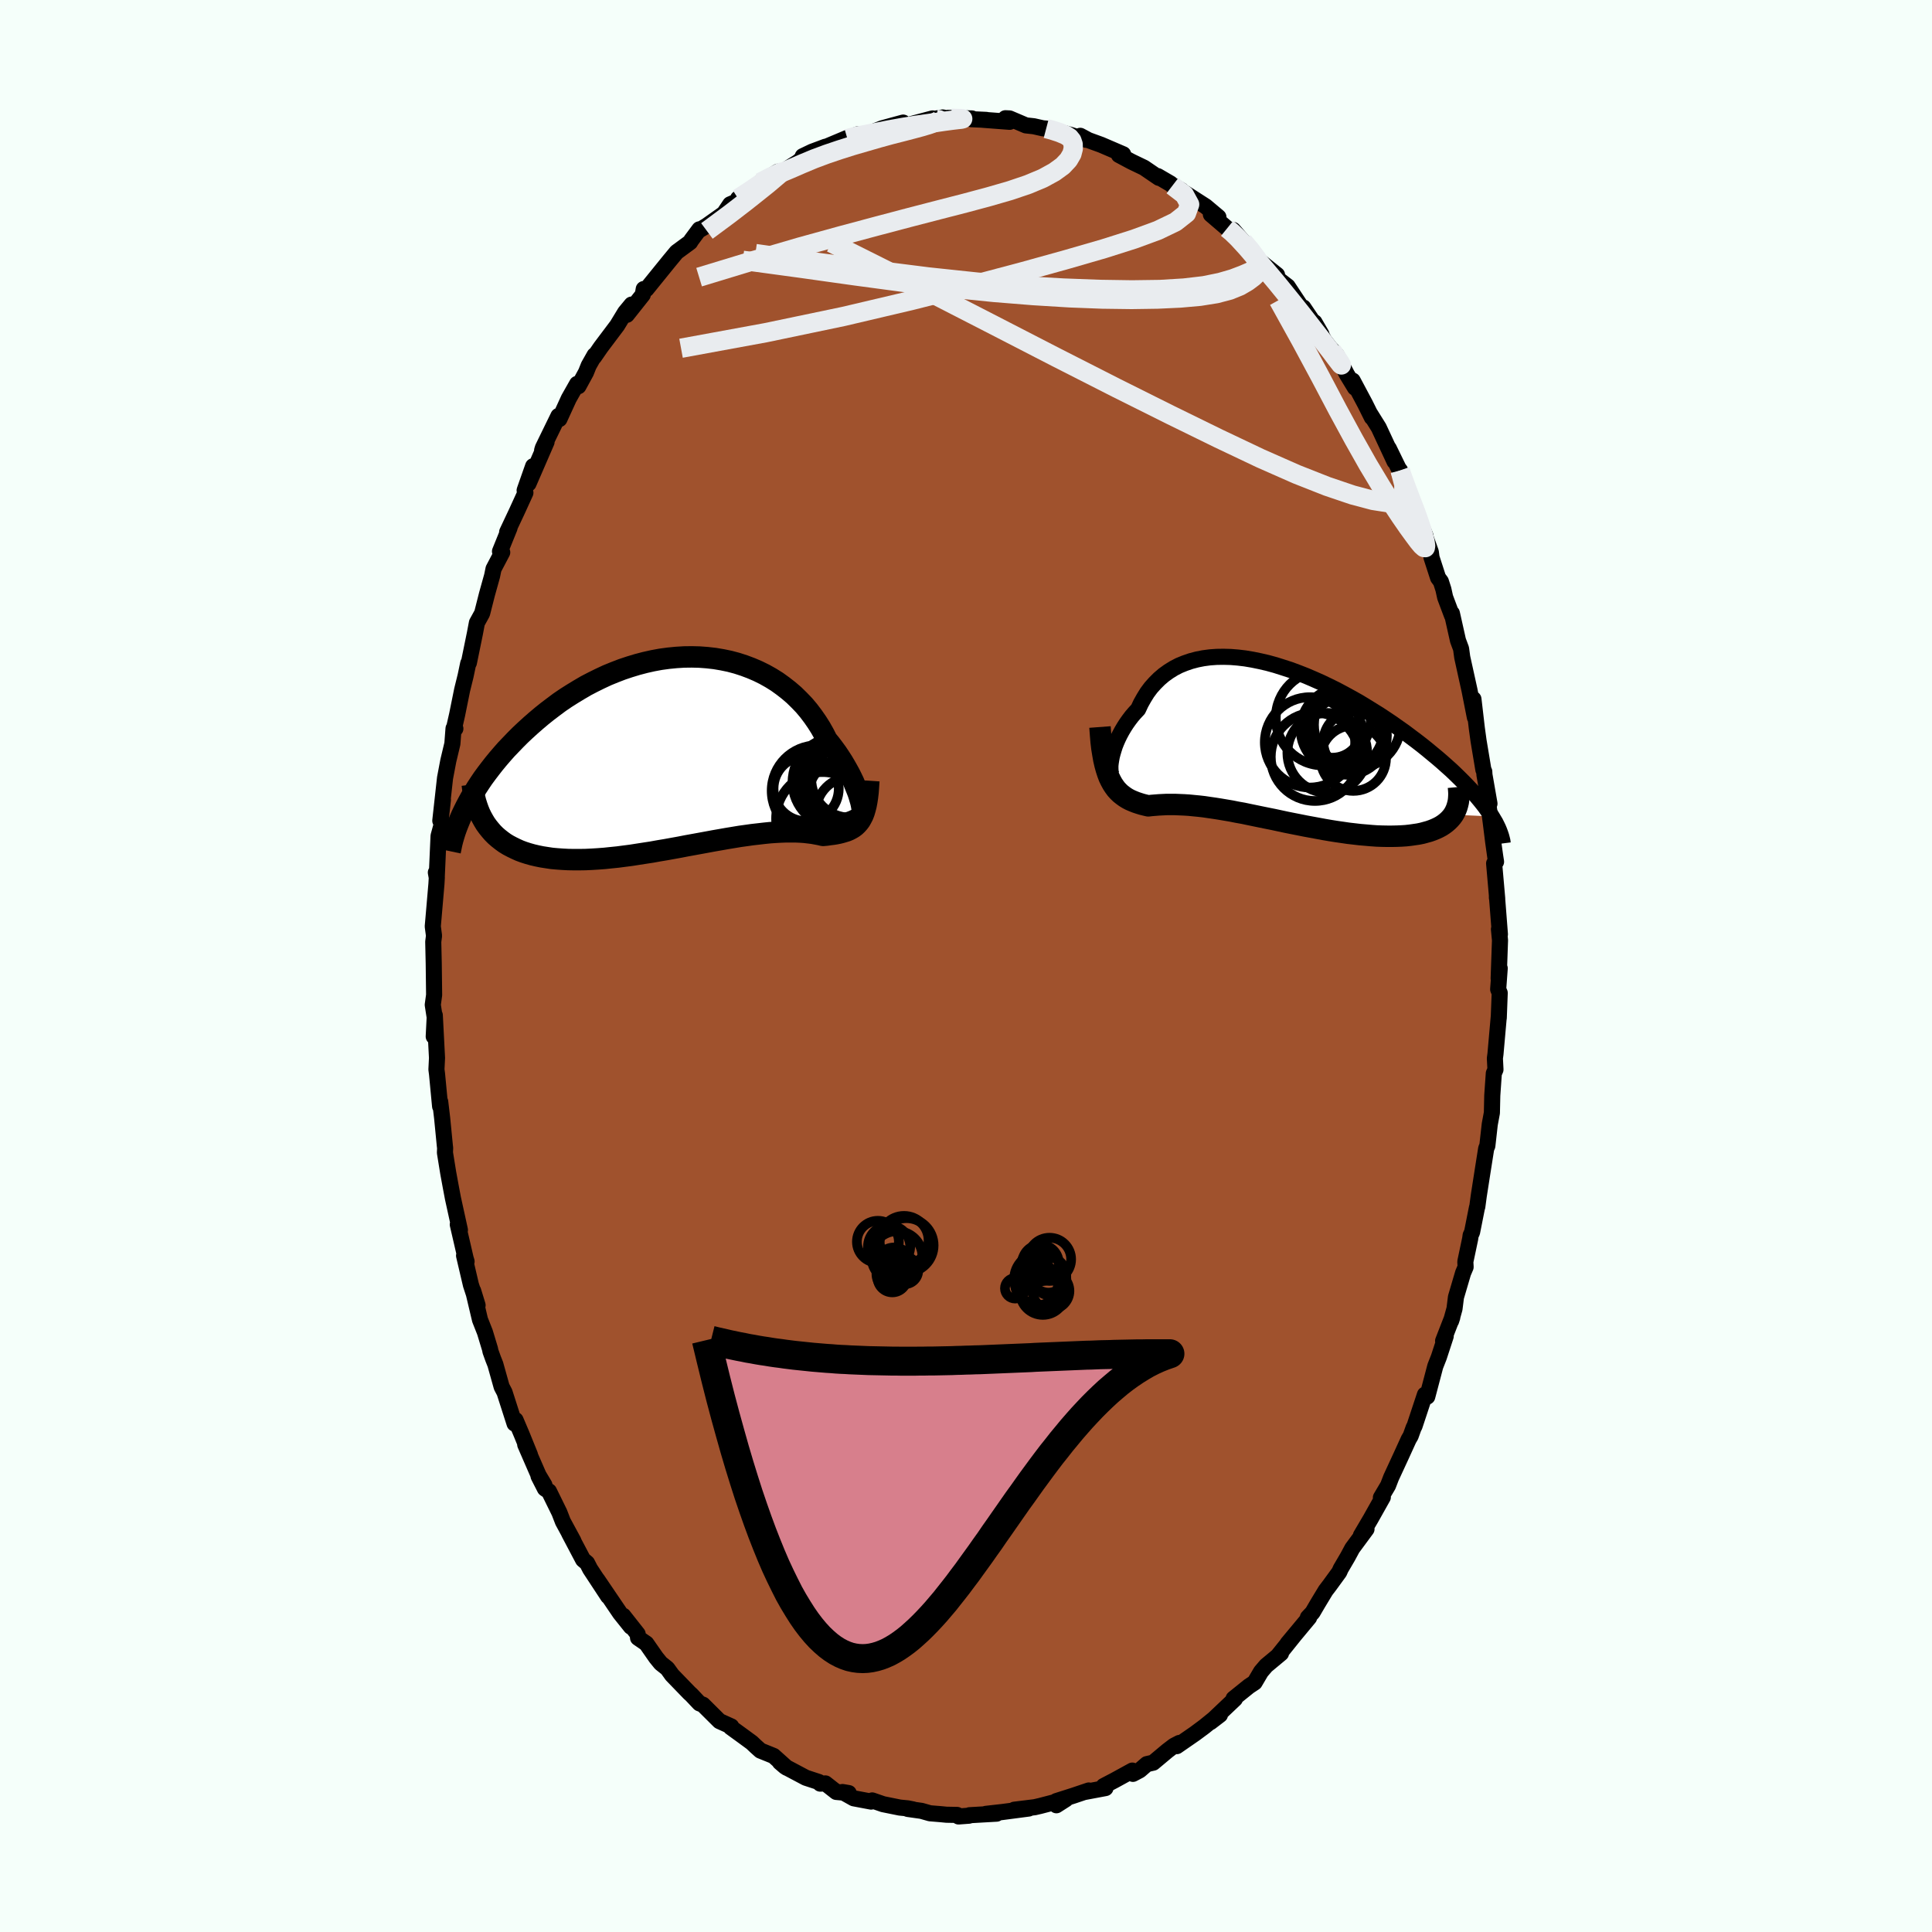 <svg viewBox="-100 -100 200 200" xmlns="http://www.w3.org/2000/svg" width="500" height="500" id="face-svg">
    <defs>
      <clipPath id="leftEyeClipPath">
        <polyline points="18.49,4.89 18.4,4.58 18.29,4.25 18.15,3.9 18,3.53 17.84,3.14 17.65,2.74 17.44,2.32 17.21,1.9 16.96,1.46 16.7,1.02 16.41,0.57 16.11,0.12 15.78,-0.33 15.44,-0.78 15.08,-1.22 14.76,-1.85 14.41,-2.47 14.03,-3.07 13.62,-3.66 13.18,-4.24 12.71,-4.8 12.2,-5.33 11.67,-5.85 11.11,-6.33 10.52,-6.79 9.91,-7.23 9.27,-7.63 8.61,-8 7.92,-8.34 7.22,-8.64 6.5,-8.91 5.76,-9.15 5.01,-9.35 4.24,-9.51 3.47,-9.64 2.68,-9.73 1.88,-9.79 1.08,-9.81 0.28,-9.8 -0.53,-9.75 -1.34,-9.67 -2.15,-9.56 -2.96,-9.41 -3.76,-9.23 -4.56,-9.02 -5.35,-8.78 -6.13,-8.52 -6.91,-8.22 -7.67,-7.91 -8.42,-7.56 -9.15,-7.2 -9.88,-6.82 -10.58,-6.41 -11.27,-5.99 -11.95,-5.56 -12.61,-5.11 -13.24,-4.64 -13.86,-4.17 -14.46,-3.69 -15.04,-3.2 -15.6,-2.71 -16.15,-2.21 -16.67,-1.72 -17.17,-1.22 -17.65,-0.72 -18.12,-0.23 -18.56,0.27 -18.99,0.77 -19.4,1.27 -19.79,1.77 -20.17,2.27 -20.53,2.76 -20.86,3.25 -21.18,3.74 -21.48,4.23 -21.77,4.71 -22.03,5.18 -22.28,5.65 -22.51,6.11 -20.27,7.47 -20.03,7.8 -19.78,8.11 -19.52,8.41 -19.23,8.7 -18.93,8.96 -18.6,9.22 -18.27,9.46 -17.91,9.68 -17.53,9.88 -17.14,10.07 -16.74,10.25 -16.31,10.41 -15.87,10.55 -15.41,10.68 -14.94,10.79 -14.45,10.89 -13.94,10.97 -13.41,11.05 -12.86,11.1 -12.3,11.14 -11.72,11.17 -11.13,11.18 -10.52,11.18 -9.9,11.17 -9.26,11.14 -8.61,11.1 -7.95,11.05 -7.28,10.98 -6.59,10.91 -5.9,10.82 -5.2,10.73 -4.5,10.62 -3.79,10.51 -3.07,10.4 -2.35,10.27 -1.63,10.15 -0.91,10.02 -0.19,9.89 0.53,9.75 1.25,9.62 1.96,9.49 2.67,9.36 3.37,9.23 4.06,9.11 4.74,8.99 5.41,8.88 6.07,8.77 6.72,8.68 7.36,8.59 7.98,8.52 8.58,8.45 9.17,8.39 9.74,8.35 10.29,8.32 10.82,8.3 11.33,8.3 11.82,8.3 12.29,8.32 12.74,8.35 13.17,8.4 13.58,8.45 13.96,8.52 14.33,8.59 14.67,8.67 15.02,8.64 15.36,8.59 15.69,8.55 16,8.5 16.3,8.44 16.58,8.37 16.85,8.29 17.11,8.21 17.35,8.11 17.58,7.99 17.8,7.86 18,7.71 18.18,7.54 18.36,7.34 18.52,7.13" />
      </clipPath>
      <clipPath id="rightEyeClipPath">
        <polyline points="-17.36,2.01 -17.31,1.69 -17.25,1.36 -17.16,1.01 -17.05,0.64 -16.93,0.26 -16.78,-0.12 -16.61,-0.51 -16.42,-0.9 -16.21,-1.29 -15.98,-1.68 -15.73,-2.07 -15.46,-2.45 -15.17,-2.83 -14.86,-3.19 -14.52,-3.55 -14.24,-4.15 -13.92,-4.72 -13.58,-5.27 -13.2,-5.78 -12.78,-6.25 -12.34,-6.69 -11.86,-7.1 -11.36,-7.46 -10.83,-7.79 -10.27,-8.08 -9.68,-8.32 -9.07,-8.53 -8.43,-8.7 -7.77,-8.83 -7.09,-8.92 -6.39,-8.97 -5.68,-8.98 -4.94,-8.96 -4.2,-8.9 -3.44,-8.81 -2.67,-8.68 -1.89,-8.52 -1.11,-8.34 -0.31,-8.12 0.48,-7.87 1.28,-7.61 2.08,-7.31 2.87,-7 3.66,-6.66 4.45,-6.31 5.24,-5.93 6.01,-5.55 6.78,-5.14 7.53,-4.73 8.28,-4.31 9.01,-3.87 9.72,-3.43 10.43,-2.99 11.11,-2.54 11.78,-2.09 12.43,-1.63 13.07,-1.18 13.68,-0.72 14.28,-0.27 14.85,0.17 15.41,0.62 15.94,1.06 16.46,1.49 16.96,1.92 17.43,2.34 17.89,2.75 18.32,3.16 18.74,3.57 19.14,3.97 19.52,4.36 19.88,4.74 20.23,5.12 20.55,5.49 20.85,5.85 21.14,6.21 21.41,6.56 21.65,6.9 21.88,7.23 22.09,7.55 18.11,7.37 17.95,7.59 17.76,7.81 17.56,8.01 17.34,8.2 17.1,8.38 16.84,8.55 16.56,8.7 16.26,8.84 15.94,8.97 15.6,9.09 15.24,9.19 14.87,9.29 14.48,9.37 14.07,9.43 13.65,9.49 13.2,9.54 12.74,9.57 12.26,9.59 11.76,9.6 11.25,9.6 10.72,9.59 10.17,9.57 9.61,9.53 9.04,9.48 8.45,9.43 7.85,9.36 7.24,9.29 6.63,9.2 6,9.11 5.37,9.01 4.73,8.9 4.08,8.78 3.43,8.66 2.78,8.54 2.13,8.41 1.47,8.28 0.82,8.15 0.17,8.01 -0.48,7.87 -1.13,7.74 -1.77,7.61 -2.4,7.48 -3.03,7.35 -3.65,7.22 -4.27,7.11 -4.87,6.99 -5.46,6.89 -6.05,6.79 -6.62,6.7 -7.18,6.62 -7.72,6.54 -8.25,6.48 -8.77,6.43 -9.28,6.38 -9.76,6.35 -10.24,6.33 -10.7,6.31 -11.14,6.31 -11.57,6.31 -11.98,6.33 -12.37,6.35 -12.75,6.38 -13.12,6.41 -13.47,6.45 -13.81,6.37 -14.13,6.29 -14.45,6.19 -14.75,6.09 -15.05,5.97 -15.33,5.85 -15.6,5.71 -15.86,5.55 -16.11,5.37 -16.35,5.18 -16.57,4.97 -16.79,4.73 -16.99,4.46 -17.18,4.17 -17.36,3.84" />
      </clipPath>
      <filter id="fuzzy">
        <feTurbulence id="turbulence" baseFrequency="0.05" numOctaves="3" type="noise" result="noise" />
        <feDisplacementMap in="SourceGraphic" in2="noise" scale="2" />
      </filter>
      <linearGradient id="rainbowGradient" x1="0%" y1="0%" x2="100%" y2="0%">
        <stop offset="0%" style="stop-color: [object Object]; stop-opacity: 1" />
        <stop offset="50%" style="stop-color: [object Object]; stop-opacity: 1" />
        <stop offset="100%" style="stop-color: [object Object]; stop-opacity: 1" />
      </linearGradient>
    </defs>
    <rect x="-100" y="-100" width="100%" height="100%" fill="rgb(245, 255, 250)" />
    <polyline id="faceContour" points="55.14,1.29 55.25,0.24 55.09,2.41 55.25,2.79 55.15,5.39 55.16,5.16 54.81,9.11 54.75,9.56 54.81,10.72 54.64,11.11 54.48,13.4 54.44,15.2 54.22,16.38 53.97,18.61 53.85,18.89 53.47,21.3 53.08,23.8 52.93,24.92 52.9,24.98 52.39,27.55 52.24,27.88 52.19,28.24 51.69,30.61 51.72,31.16 51.46,31.77 50.72,34.28 50.57,35.48 50.22,36.74 50.34,36.37 49.39,38.81 49.66,38.32 48.95,40.49 48.58,41.43 47.75,44.58 47.7,44.44 47.51,44.37 46.43,47.63 46.34,47.79 46.03,48.65 45.83,48.99 45.06,50.68 44.01,52.95 43.69,53.78 42.95,55.03 43.15,54.99 41.88,57.25 40.88,58.95 41.46,58.29 39.99,60.28 39.51,61.17 38.79,62.4 38.64,62.74 37.62,64.14 37.23,64.65 36.45,65.94 35.87,66.93 35.39,67.44 35.52,67.45 33.29,70.13 33.95,69.34 32.28,71.42 32.61,71.15 31.07,72.43 30.54,73.05 29.88,74.17 29.29,74.56 27.7,75.84 27.84,75.87 25.31,78.27 26.29,77.52 26.09,77.59 24.67,78.74 23.7,79.46 21.82,80.76 22.09,80.43 21.53,80.72 20.85,81.24 19.38,82.47 18.72,82.62 17.98,83.26 17.28,83.63 17.22,83.29 15.36,84.31 14.25,84.89 14.44,85.1 12.31,85.5 12.71,85.35 11.14,85.88 9.35,86.45 9.36,86.88 10.33,86.26 7.68,86.95 7.12,87.08 5,87.34 6.49,87.22 3.75,87.58 2.06,87.77 3.17,87.75 0.36,87.91 0.31,87.96 -0.77,88.04 -0.92,87.88 -2.02,87.86 -2.64,87.8 -3.73,87.71 -4.61,87.46 -6.03,87.26 -5.48,87.31 -6.03,87.2 -6.85,87.12 -8.58,86.77 -9.71,86.38 -9.82,86.5 -11.62,86.16 -12.78,85.51 -12.14,85.62 -13.43,85.5 -14.55,84.62 -15.09,84.64 -15.24,84.47 -16.58,84.03 -18.71,82.9 -19.27,82.42 -18.55,83 -19.92,81.77 -21.28,81.22 -21.77,80.78 -22.17,80.4 -23.22,79.63 -24.35,78.81 -24.3,78.72 -25.52,78.17 -27.23,76.47 -27.59,76.33 -28.42,75.45 -28.64,75.25 -30.43,73.4 -30.92,72.72 -31.6,72.18 -32.08,71.59 -32.84,70.5 -33.09,70.14 -33.95,69.55 -33.99,69.15 -35.48,67.26 -34.69,68.4 -35.81,67 -38.17,63.52 -37.05,65.25 -38.91,62.42 -39.23,61.8 -39.64,61.46 -41.08,58.73 -40.64,59.52 -41.73,57.51 -42.09,56.58 -43.17,54.38 -43.59,54.1 -44.25,52.81 -43.64,53.73 -44.25,52.71 -45.63,49.54 -45.14,50.6 -46,48.48 -46.63,47 -46.73,47.37 -47.77,44.13 -48.07,43.56 -48.72,41.24 -48.95,40.66 -49.23,39.88 -49.27,39.66 -49.8,37.91 -50.31,36.62 -51.02,33.62 -50.56,35.12 -51.25,33.01 -51.96,29.98 -51.7,30.59 -51.8,30.26 -52.61,26.76 -52.39,27.33 -53.11,24.05 -53.35,22.78 -53.6,21.42 -53.94,19.32 -53.92,18.85 -53.95,18.6 -54.23,15.74 -54.43,14.05 -54.44,14.53 -54.76,11.17 -54.82,10.71 -54.76,9.5 -54.76,9.53 -54.99,5.1 -55.1,7.3 -54.96,5.57 -55.2,4.02 -55.06,3 -55.1,-0.26 -55.15,-2.51 -55.07,-3.13 -55.2,-4.1 -55.12,-5.01 -54.82,-8.5 -54.78,-9.2 -54.88,-9.68 -54.79,-9.18 -54.6,-13.46 -54.26,-14.71 -54.37,-15.23 -54.15,-17.2 -54.42,-15.04 -53.93,-19.46 -53.59,-21.25 -53.17,-23.01 -53.05,-24.59 -52.86,-24.57 -53.01,-24.56 -52.68,-26.01 -52.16,-28.58 -51.8,-30.04 -51.53,-31.33 -51.46,-31.39 -50.84,-34.42 -50.63,-35.53 -50.09,-36.51 -49.59,-38.48 -49.25,-39.7 -49.06,-40.38 -48.91,-41.11 -48.01,-42.82 -48.24,-42.92 -47.25,-45.36 -47.5,-44.92 -46.52,-47 -45.61,-48.99 -45.69,-49.24 -44.81,-51.74 -45.29,-49.94 -43.42,-54.25 -43.88,-53.38 -43.8,-53.64 -42.19,-56.94 -42.09,-56.62 -41.12,-58.74 -40.26,-60.26 -40.12,-60.02 -39.34,-61.45 -39.06,-62.15 -38.45,-63.23 -38.5,-63.05 -37.81,-64.05 -36.11,-66.31 -35.29,-67.66 -34.62,-68.47 -35.11,-67.41 -33.46,-69.49 -33.36,-70.08 -33.2,-70.01 -33.08,-70.07 -30.73,-72.97 -29.96,-73.9 -28.56,-74.93 -28.44,-75.13 -27.6,-76.26 -27.63,-76.16 -26.22,-77 -26.83,-76.64 -25.05,-77.9 -24.41,-78.85 -23.35,-79.3 -23.59,-79.45 -22.02,-80.39 -21.31,-81.11 -19.46,-82.23 -20.61,-81.32 -18.7,-82.4 -17.4,-83.22 -16.69,-83.81 -16.9,-83.83 -15.94,-84.29 -14.55,-84.81 -14.92,-84.62 -12.23,-85.75 -12.28,-85.64 -11.23,-86.09 -11.36,-85.74 -10,-86.2 -8.67,-86.72 -6.51,-87.31 -6.35,-87.1 -5.94,-87.07 -5.32,-87.25 -3.46,-87.74 -4,-87.59 -2.39,-87.84 -1.69,-87.66 -1.87,-87.8 0.61,-87.74 0.55,-87.66 2.1,-87.59 1.74,-87.6 4.52,-87.39 4.08,-87.76 4.51,-87.74 6.2,-87.02 7.02,-86.93 7.95,-86.72 8.3,-86.69 8.62,-86.65 10.16,-86.22 10.85,-86.03 12.42,-85.53 11.83,-85.94 12.67,-85.49 13.99,-85.01 16.27,-84.03 15.83,-83.96 17.12,-83.27 18.43,-82.64 19.97,-81.59 19.85,-81.77 21.17,-81 20.12,-81.57 22.27,-80.31 21.37,-80.78 22.88,-79.88 24.81,-78.64 26.13,-77.53 25.35,-77.8 27.03,-76.36 27.56,-75.87 27.65,-76.2 28.69,-74.99 29.63,-73.95 30.3,-73.06 32.2,-71.54 31.83,-71.76 32.12,-71.2 32.46,-71 33.3,-70.35 35.12,-67.6 34.92,-68.17 36.79,-65.4 36.07,-66.64 37.08,-64.77 37.68,-63.99 38.36,-63.26 39.12,-61.83 39.43,-61.24 40.27,-59.86 40.03,-60.6 41.32,-58.18 42.01,-56.79 41.85,-57.14 42.73,-55.73 44.36,-52.23 43.77,-53.58 44.78,-51.51 44.94,-51.3 45.41,-49.93 46.56,-46.97 46.56,-46.94 47.56,-44.54 47.12,-45.64 48.12,-42.85 48.19,-42.29 48.87,-40.19 49.16,-39.8 49.42,-38.99 49.6,-38.17 50.31,-36.28 50.3,-36.51 50.93,-33.7 51.25,-32.84 51.37,-31.96 52.12,-28.56 52.68,-25.73 52.63,-26.56 52.53,-27.63 52.88,-24.62 53.06,-23.31 53.56,-20.31 53.65,-20.13 53.67,-19.79 54.19,-16.81 54.08,-16.74 54.33,-14.8 54.58,-12.8 54.78,-11.37 54.87,-10.79 54.67,-10.62 54.99,-6.98 54.96,-7.06 54.96,-7.27 55.27,-3.28 55.17,-3.81 55.28,-2.66 55.14,1.29 55.25,0.24" fill="rgb(160, 82, 45)" stroke="black" stroke-width="1.667" stroke-linejoin="round" filter="url(#fuzzy)" />
    <g transform="translate(32.34 -23.03)">
      <polyline id="rightCountour" points="-17.36,2.01 -17.31,1.69 -17.25,1.36 -17.16,1.01 -17.05,0.64 -16.93,0.26 -16.78,-0.12 -16.61,-0.51 -16.42,-0.9 -16.21,-1.29 -15.98,-1.68 -15.73,-2.07 -15.46,-2.45 -15.17,-2.83 -14.86,-3.19 -14.52,-3.55 -14.24,-4.15 -13.92,-4.72 -13.58,-5.27 -13.2,-5.78 -12.78,-6.25 -12.34,-6.69 -11.86,-7.1 -11.36,-7.46 -10.83,-7.79 -10.27,-8.08 -9.68,-8.32 -9.07,-8.53 -8.43,-8.7 -7.77,-8.83 -7.09,-8.92 -6.39,-8.97 -5.68,-8.98 -4.94,-8.96 -4.2,-8.9 -3.44,-8.81 -2.67,-8.68 -1.89,-8.52 -1.11,-8.34 -0.31,-8.12 0.48,-7.87 1.28,-7.61 2.08,-7.31 2.87,-7 3.66,-6.66 4.45,-6.31 5.24,-5.93 6.01,-5.55 6.78,-5.14 7.53,-4.73 8.28,-4.31 9.01,-3.87 9.72,-3.43 10.43,-2.99 11.11,-2.54 11.78,-2.09 12.43,-1.63 13.07,-1.18 13.68,-0.72 14.28,-0.27 14.85,0.17 15.41,0.62 15.94,1.06 16.46,1.49 16.96,1.92 17.43,2.34 17.89,2.75 18.32,3.16 18.74,3.57 19.14,3.97 19.52,4.36 19.88,4.74 20.23,5.12 20.55,5.49 20.85,5.85 21.14,6.21 21.41,6.56 21.65,6.9 21.88,7.23 22.09,7.55 18.11,7.37 17.95,7.59 17.76,7.81 17.56,8.01 17.34,8.2 17.1,8.38 16.84,8.55 16.56,8.7 16.26,8.84 15.94,8.97 15.6,9.09 15.24,9.19 14.87,9.29 14.48,9.37 14.07,9.43 13.65,9.49 13.2,9.54 12.74,9.57 12.26,9.59 11.76,9.6 11.25,9.6 10.72,9.59 10.17,9.57 9.61,9.53 9.04,9.48 8.45,9.43 7.85,9.36 7.24,9.29 6.63,9.2 6,9.11 5.37,9.01 4.73,8.9 4.08,8.78 3.43,8.66 2.78,8.54 2.13,8.41 1.47,8.28 0.82,8.15 0.17,8.01 -0.48,7.87 -1.13,7.74 -1.77,7.61 -2.4,7.48 -3.03,7.35 -3.65,7.22 -4.27,7.11 -4.87,6.99 -5.46,6.89 -6.05,6.79 -6.62,6.7 -7.18,6.62 -7.72,6.54 -8.25,6.48 -8.77,6.43 -9.28,6.38 -9.76,6.35 -10.24,6.33 -10.7,6.31 -11.14,6.31 -11.57,6.31 -11.98,6.33 -12.37,6.35 -12.75,6.38 -13.12,6.41 -13.47,6.45 -13.81,6.37 -14.13,6.29 -14.45,6.19 -14.75,6.09 -15.05,5.97 -15.33,5.85 -15.6,5.71 -15.86,5.55 -16.11,5.37 -16.35,5.18 -16.57,4.97 -16.79,4.73 -16.99,4.46 -17.18,4.17 -17.36,3.84" fill="white" stroke="white" stroke-width="0" stroke-linejoin="round" filter="url(#fuzzy)" />
    </g>
    <g transform="translate(-29.47 -22.19)">
      <polyline id="leftCountour" points="18.49,4.89 18.4,4.58 18.29,4.25 18.15,3.9 18,3.53 17.84,3.14 17.65,2.74 17.44,2.32 17.21,1.9 16.96,1.46 16.7,1.02 16.41,0.57 16.11,0.12 15.78,-0.33 15.44,-0.78 15.08,-1.22 14.76,-1.85 14.41,-2.47 14.03,-3.07 13.62,-3.66 13.18,-4.24 12.71,-4.8 12.2,-5.33 11.67,-5.85 11.11,-6.33 10.52,-6.79 9.91,-7.23 9.27,-7.63 8.61,-8 7.92,-8.34 7.22,-8.64 6.5,-8.91 5.76,-9.15 5.01,-9.35 4.24,-9.51 3.47,-9.64 2.68,-9.73 1.88,-9.79 1.08,-9.81 0.28,-9.8 -0.53,-9.75 -1.34,-9.67 -2.15,-9.56 -2.96,-9.41 -3.76,-9.23 -4.56,-9.02 -5.35,-8.78 -6.13,-8.52 -6.91,-8.22 -7.67,-7.91 -8.42,-7.56 -9.15,-7.2 -9.88,-6.82 -10.58,-6.41 -11.27,-5.99 -11.95,-5.56 -12.61,-5.11 -13.24,-4.64 -13.86,-4.17 -14.46,-3.69 -15.04,-3.2 -15.6,-2.71 -16.15,-2.21 -16.67,-1.72 -17.17,-1.22 -17.65,-0.72 -18.12,-0.23 -18.56,0.27 -18.99,0.77 -19.4,1.27 -19.79,1.77 -20.17,2.27 -20.53,2.76 -20.86,3.25 -21.18,3.74 -21.48,4.23 -21.77,4.71 -22.03,5.18 -22.28,5.65 -22.51,6.11 -20.27,7.47 -20.03,7.8 -19.78,8.11 -19.52,8.41 -19.23,8.7 -18.93,8.96 -18.6,9.22 -18.27,9.46 -17.91,9.68 -17.53,9.88 -17.14,10.07 -16.74,10.25 -16.31,10.41 -15.87,10.55 -15.41,10.68 -14.94,10.79 -14.45,10.89 -13.94,10.97 -13.41,11.05 -12.86,11.1 -12.3,11.14 -11.72,11.17 -11.13,11.18 -10.52,11.18 -9.9,11.17 -9.26,11.14 -8.61,11.1 -7.95,11.05 -7.28,10.98 -6.59,10.91 -5.9,10.82 -5.2,10.73 -4.5,10.62 -3.79,10.51 -3.07,10.4 -2.35,10.27 -1.63,10.15 -0.91,10.02 -0.19,9.89 0.53,9.75 1.25,9.62 1.96,9.49 2.67,9.36 3.37,9.23 4.06,9.11 4.74,8.99 5.41,8.88 6.07,8.77 6.72,8.68 7.36,8.59 7.98,8.52 8.58,8.45 9.17,8.39 9.74,8.35 10.29,8.32 10.82,8.3 11.33,8.3 11.82,8.3 12.29,8.32 12.74,8.35 13.17,8.4 13.58,8.45 13.96,8.52 14.33,8.59 14.67,8.67 15.02,8.64 15.36,8.59 15.69,8.55 16,8.5 16.3,8.44 16.58,8.37 16.85,8.29 17.11,8.21 17.35,8.11 17.58,7.99 17.8,7.86 18,7.71 18.18,7.54 18.36,7.34 18.52,7.13" fill="white" stroke="white" stroke-width="0" stroke-linejoin="round" filter="url(#fuzzy)" />
    </g>
    <g transform="translate(32.34 -23.03)">
      <polyline id="rightUpper" points="-16.82,3.28 -16.95,3.37 -17.06,3.4 -17.16,3.37 -17.24,3.3 -17.31,3.17 -17.35,3.01 -17.38,2.8 -17.39,2.57 -17.39,2.3 -17.36,2.01 -17.31,1.69 -17.25,1.36 -17.16,1.01 -17.05,0.64 -16.93,0.26 -16.78,-0.12 -16.61,-0.51 -16.42,-0.9 -16.21,-1.29 -15.98,-1.68 -15.73,-2.07 -15.46,-2.45 -15.17,-2.83 -14.86,-3.19 -14.52,-3.55 -14.24,-4.15 -13.92,-4.72 -13.58,-5.27 -13.2,-5.78 -12.78,-6.25 -12.34,-6.69 -11.86,-7.1 -11.36,-7.46 -10.83,-7.79 -10.27,-8.08 -9.68,-8.32 -9.07,-8.53 -8.43,-8.7 -7.77,-8.83 -7.09,-8.92 -6.39,-8.97 -5.68,-8.98 -4.94,-8.96 -4.2,-8.9 -3.44,-8.81 -2.67,-8.68 -1.89,-8.52 -1.11,-8.34 -0.31,-8.12 0.48,-7.87 1.28,-7.61 2.08,-7.31 2.87,-7 3.66,-6.66 4.45,-6.31 5.24,-5.93 6.01,-5.55 6.78,-5.14 7.53,-4.73 8.28,-4.31 9.01,-3.87 9.72,-3.43 10.43,-2.99 11.11,-2.54 11.78,-2.09 12.43,-1.63 13.07,-1.18 13.68,-0.72 14.28,-0.27 14.85,0.17 15.41,0.62 15.94,1.06 16.46,1.49 16.96,1.92 17.43,2.34 17.89,2.75 18.32,3.16 18.74,3.57 19.14,3.97 19.52,4.36 19.88,4.74 20.23,5.12 20.55,5.49 20.85,5.85 21.14,6.21 21.41,6.56 21.65,6.9 21.88,7.23 22.09,7.55 22.28,7.87 22.46,8.17 22.61,8.47 22.75,8.76 22.87,9.05 22.97,9.32 23.06,9.59 23.13,9.85 23.19,10.1 23.22,10.34" fill="none" stroke="black" stroke-width="1.667" stroke-linejoin="round" filter="url(#fuzzy)" />
      <polyline id="rightLower" points="-18.47,-1.71 -18.41,-0.91 -18.35,-0.18 -18.27,0.49 -18.17,1.1 -18.07,1.67 -17.95,2.19 -17.82,2.66 -17.68,3.09 -17.53,3.49 -17.36,3.84 -17.18,4.17 -16.99,4.46 -16.79,4.73 -16.57,4.97 -16.35,5.18 -16.11,5.37 -15.86,5.55 -15.6,5.71 -15.33,5.85 -15.05,5.97 -14.75,6.09 -14.45,6.19 -14.13,6.29 -13.81,6.37 -13.47,6.45 -13.12,6.41 -12.75,6.38 -12.37,6.35 -11.98,6.33 -11.57,6.31 -11.14,6.31 -10.7,6.31 -10.24,6.33 -9.76,6.35 -9.28,6.38 -8.77,6.43 -8.25,6.48 -7.72,6.54 -7.18,6.62 -6.62,6.7 -6.05,6.79 -5.46,6.89 -4.87,6.99 -4.27,7.11 -3.65,7.22 -3.03,7.35 -2.4,7.48 -1.77,7.61 -1.13,7.74 -0.48,7.87 0.17,8.01 0.82,8.15 1.47,8.28 2.13,8.41 2.78,8.54 3.43,8.66 4.08,8.78 4.73,8.9 5.37,9.01 6,9.11 6.63,9.2 7.24,9.29 7.85,9.36 8.45,9.43 9.04,9.48 9.61,9.53 10.17,9.57 10.72,9.59 11.25,9.6 11.76,9.6 12.26,9.59 12.74,9.57 13.2,9.54 13.65,9.49 14.07,9.43 14.48,9.37 14.87,9.29 15.24,9.19 15.6,9.09 15.94,8.97 16.26,8.84 16.56,8.7 16.84,8.55 17.1,8.38 17.34,8.2 17.56,8.01 17.76,7.81 17.95,7.59 18.11,7.37 18.25,7.13 18.37,6.88 18.47,6.62 18.55,6.35 18.62,6.06 18.66,5.77 18.68,5.47 18.69,5.16 18.67,4.83 18.64,4.5" fill="none" stroke="black" stroke-width="2.222" stroke-linejoin="round" filter="url(#fuzzy)" />
      <circle r="3.386" cx="7.753" cy="1.518" stroke="black" fill="none" stroke-width="1.0" filter="url(#fuzzy)" clip-path="url(#rightEyeClipPath)" /><circle r="4.294" cx="6.593" cy="-1.482" stroke="black" fill="none" stroke-width="1.0" filter="url(#fuzzy)" clip-path="url(#rightEyeClipPath)" /><circle r="4.676" cx="3.268" cy="-0.122" stroke="black" fill="none" stroke-width="1.0" filter="url(#fuzzy)" clip-path="url(#rightEyeClipPath)" /><circle r="4.074" cx="7.158" cy="-0.837" stroke="black" fill="none" stroke-width="1.0" filter="url(#fuzzy)" clip-path="url(#rightEyeClipPath)" /><circle r="3.112" cx="7.763" cy="-0.182" stroke="black" fill="none" stroke-width="1.0" filter="url(#fuzzy)" clip-path="url(#rightEyeClipPath)" /><circle r="4.916" cx="4.648" cy="-2.647" stroke="black" fill="none" stroke-width="1.0" filter="url(#fuzzy)" clip-path="url(#rightEyeClipPath)" /><circle r="3.008" cx="5.588" cy="-1.542" stroke="black" fill="none" stroke-width="1.0" filter="url(#fuzzy)" clip-path="url(#rightEyeClipPath)" /><circle r="4.474" cx="8.158" cy="-1.942" stroke="black" fill="none" stroke-width="1.0" filter="url(#fuzzy)" clip-path="url(#rightEyeClipPath)" /><circle r="4.13" cx="5.058" cy="0.963" stroke="black" fill="none" stroke-width="1.0" filter="url(#fuzzy)" clip-path="url(#rightEyeClipPath)" /><circle r="4.572" cx="3.783" cy="1.373" stroke="black" fill="none" stroke-width="1.0" filter="url(#fuzzy)" clip-path="url(#rightEyeClipPath)" />
      </g>
    <g transform="translate(-29.47 -22.19)">
      <polyline id="leftUpper" points="18.54,5.93 18.6,6.04 18.65,6.09 18.68,6.08 18.7,6.03 18.71,5.94 18.7,5.8 18.67,5.62 18.63,5.41 18.57,5.16 18.49,4.89 18.4,4.58 18.29,4.25 18.15,3.9 18,3.53 17.84,3.14 17.65,2.74 17.44,2.32 17.21,1.9 16.96,1.46 16.7,1.02 16.41,0.57 16.11,0.12 15.78,-0.33 15.44,-0.78 15.08,-1.22 14.76,-1.85 14.41,-2.47 14.03,-3.07 13.62,-3.66 13.18,-4.24 12.71,-4.8 12.2,-5.33 11.67,-5.85 11.11,-6.33 10.52,-6.79 9.91,-7.23 9.27,-7.63 8.61,-8 7.92,-8.34 7.22,-8.64 6.5,-8.91 5.76,-9.15 5.01,-9.35 4.24,-9.51 3.47,-9.64 2.68,-9.73 1.88,-9.79 1.08,-9.81 0.28,-9.8 -0.53,-9.75 -1.34,-9.67 -2.15,-9.56 -2.96,-9.41 -3.76,-9.23 -4.56,-9.02 -5.35,-8.78 -6.13,-8.52 -6.91,-8.22 -7.67,-7.91 -8.42,-7.56 -9.15,-7.2 -9.88,-6.82 -10.58,-6.41 -11.27,-5.99 -11.95,-5.56 -12.61,-5.11 -13.24,-4.64 -13.86,-4.17 -14.46,-3.69 -15.04,-3.2 -15.6,-2.71 -16.15,-2.21 -16.67,-1.72 -17.17,-1.22 -17.65,-0.72 -18.12,-0.23 -18.56,0.27 -18.99,0.77 -19.4,1.27 -19.79,1.77 -20.17,2.27 -20.53,2.76 -20.86,3.25 -21.18,3.74 -21.48,4.23 -21.77,4.71 -22.03,5.18 -22.28,5.65 -22.51,6.11 -22.73,6.57 -22.92,7.01 -23.1,7.45 -23.27,7.89 -23.42,8.31 -23.55,8.73 -23.67,9.14 -23.77,9.54 -23.85,9.93 -23.93,10.31" fill="none" stroke="black" stroke-width="2.222" stroke-linejoin="round" filter="url(#fuzzy)" />
      <polyline id="leftLower" points="19.41,3.01 19.37,3.63 19.33,4.19 19.27,4.7 19.2,5.16 19.12,5.58 19.02,5.96 18.92,6.3 18.8,6.61 18.66,6.88 18.52,7.13 18.36,7.34 18.18,7.54 18,7.71 17.8,7.86 17.58,7.99 17.35,8.11 17.11,8.21 16.85,8.29 16.58,8.37 16.3,8.44 16,8.5 15.69,8.55 15.36,8.59 15.02,8.64 14.67,8.67 14.33,8.59 13.96,8.52 13.58,8.45 13.17,8.4 12.74,8.35 12.29,8.32 11.82,8.3 11.33,8.3 10.82,8.3 10.29,8.32 9.74,8.35 9.17,8.39 8.58,8.45 7.98,8.52 7.36,8.59 6.72,8.68 6.07,8.77 5.41,8.88 4.74,8.99 4.06,9.11 3.37,9.23 2.67,9.36 1.96,9.49 1.25,9.62 0.53,9.75 -0.19,9.89 -0.91,10.02 -1.63,10.15 -2.35,10.27 -3.07,10.4 -3.79,10.51 -4.5,10.62 -5.2,10.73 -5.9,10.82 -6.59,10.91 -7.28,10.98 -7.95,11.05 -8.61,11.1 -9.26,11.14 -9.9,11.17 -10.52,11.18 -11.13,11.18 -11.72,11.17 -12.3,11.14 -12.86,11.1 -13.41,11.05 -13.94,10.97 -14.45,10.89 -14.94,10.79 -15.41,10.68 -15.87,10.55 -16.31,10.41 -16.74,10.25 -17.14,10.07 -17.53,9.88 -17.91,9.68 -18.27,9.46 -18.6,9.22 -18.93,8.96 -19.23,8.7 -19.52,8.41 -19.78,8.11 -20.03,7.8 -20.27,7.47 -20.48,7.12 -20.68,6.76 -20.86,6.39 -21.02,6 -21.16,5.6 -21.29,5.19 -21.4,4.76 -21.5,4.32 -21.58,3.87 -21.64,3.4" fill="none" stroke="black" stroke-width="2.222" stroke-linejoin="round" filter="url(#fuzzy)" />
      <circle r="4.634" cx="17.578" cy="2.641" stroke="black" fill="none" stroke-width="1.0" filter="url(#fuzzy)" clip-path="url(#leftEyeClipPath)" /><circle r="4.812" cx="14.623" cy="6.926" stroke="black" fill="none" stroke-width="1.0" filter="url(#fuzzy)" clip-path="url(#leftEyeClipPath)" /><circle r="3.996" cx="17.448" cy="2.831" stroke="black" fill="none" stroke-width="1.0" filter="url(#fuzzy)" clip-path="url(#leftEyeClipPath)" /><circle r="3.376" cx="12.923" cy="3.826" stroke="black" fill="none" stroke-width="1.0" filter="url(#fuzzy)" clip-path="url(#leftEyeClipPath)" /><circle r="3.764" cx="16.058" cy="3.151" stroke="black" fill="none" stroke-width="1.0" filter="url(#fuzzy)" clip-path="url(#leftEyeClipPath)" /><circle r="3.832" cx="16.973" cy="4.546" stroke="black" fill="none" stroke-width="1.0" filter="url(#fuzzy)" clip-path="url(#leftEyeClipPath)" /><circle r="4.666" cx="16.178" cy="3.141" stroke="black" fill="none" stroke-width="1.0" filter="url(#fuzzy)" clip-path="url(#leftEyeClipPath)" /><circle r="3.946" cx="16.753" cy="3.666" stroke="black" fill="none" stroke-width="1.0" filter="url(#fuzzy)" clip-path="url(#leftEyeClipPath)" /><circle r="3.646" cx="17.578" cy="6.266" stroke="black" fill="none" stroke-width="1.0" filter="url(#fuzzy)" clip-path="url(#leftEyeClipPath)" /><circle r="4.704" cx="14.058" cy="4.051" stroke="black" fill="none" stroke-width="1.0" filter="url(#fuzzy)" clip-path="url(#leftEyeClipPath)" />
    </g>
    <g id="hairs">
      <polyline points="8.3,-86.69 8.91,-86.53 9.68,-86.28 10.3,-86.02 10.71,-85.76 10.96,-85.45 11.09,-85.06 11.1,-84.6 10.96,-84.06 10.61,-83.46 10.02,-82.83 9.14,-82.19 7.95,-81.54 6.42,-80.9 4.56,-80.27 2.38,-79.64 -0.08,-78.98 -2.8,-78.28 -5.81,-77.5 -9.14,-76.62 -12.91,-75.61 -17.22,-74.42 -22.14,-72.98 -27.63,-71.31" fill="none" stroke="rgb(233, 236, 239)" stroke-width="2" stroke-linejoin="round" filter="url(#fuzzy)" /><polyline points="44.94,-51.3 45.53,-49.68 46.11,-48.15 46.57,-46.96 46.91,-46 47.18,-45.19 47.38,-44.49 47.52,-43.92 47.58,-43.51 47.55,-43.31 47.41,-43.32 47.17,-43.53 46.82,-43.95 46.35,-44.58 45.74,-45.42 44.98,-46.52 44.05,-47.92 42.94,-49.7 41.62,-51.9 40.13,-54.54 38.49,-57.56 36.72,-60.92 34.72,-64.64 32.35,-68.92" fill="none" stroke="rgb(233, 236, 239)" stroke-width="2" stroke-linejoin="round" filter="url(#fuzzy)" /><polyline points="-23.59,-79.45 -22.33,-80.27 -21.35,-80.94 -20.59,-81.42 -19.98,-81.76 -19.5,-82.01 -19.19,-82.16 -19.11,-82.16 -19.31,-81.96 -19.78,-81.56 -20.5,-80.95 -21.5,-80.15 -22.81,-79.11 -24.54,-77.78 -26.82,-76.09" fill="none" stroke="rgb(233, 236, 239)" stroke-width="2" stroke-linejoin="round" filter="url(#fuzzy)" /><polyline points="44.94,-51.3 45.33,-49.83 45.32,-48.67 44.78,-48.07 43.72,-47.95 42.13,-48.2 40.02,-48.76 37.39,-49.65 34.22,-50.9 30.48,-52.55 26.14,-54.61 21.18,-57.04 15.57,-59.84 9.3,-63.03 2.35,-66.61 -5.35,-70.56 -13.94,-74.86" fill="none" stroke="rgb(233, 236, 239)" stroke-width="2" stroke-linejoin="round" filter="url(#fuzzy)" /><polyline points="27.03,-76.36 27.51,-75.97 28.17,-75.33 29.06,-74.36 30.07,-73.18 31.12,-71.96 32.12,-70.77 33.04,-69.64 33.92,-68.55 34.78,-67.47 35.62,-66.39 36.43,-65.35 37.16,-64.4 37.78,-63.6 38.25,-62.97 38.59,-62.53 38.79,-62.27 38.86,-62.22 38.75,-62.42 38.42,-62.92 37.86,-63.72" fill="none" stroke="rgb(233, 236, 239)" stroke-width="2" stroke-linejoin="round" filter="url(#fuzzy)" /><polyline points="21.37,-80.78 22.61,-79.83 23.15,-78.84 22.82,-77.92 21.69,-77.03 19.86,-76.15 17.38,-75.24 14.26,-74.25 10.46,-73.15 5.96,-71.9 0.65,-70.49 -5.55,-68.92 -12.69,-67.24 -20.73,-65.56 -29.5,-63.95" fill="none" stroke="rgb(233, 236, 239)" stroke-width="2" stroke-linejoin="round" filter="url(#fuzzy)" /><polyline points="-12.28,-85.64 -11.48,-85.87 -10.56,-86.04 -9.33,-86.28 -7.93,-86.56 -6.54,-86.81 -5.26,-87.02 -4.12,-87.18 -3.11,-87.32 -2.21,-87.45 -1.46,-87.55 -0.87,-87.62 -0.49,-87.66 -0.34,-87.7 -0.45,-87.72 -0.86,-87.73 -1.52,-87.75" fill="none" stroke="rgb(233, 236, 239)" stroke-width="2" stroke-linejoin="round" filter="url(#fuzzy)" /><polyline points="28.69,-74.99 29.46,-74.05 30.01,-73.23 30.18,-72.63 29.96,-72.21 29.43,-71.87 28.64,-71.53 27.61,-71.14 26.3,-70.76 24.63,-70.42 22.57,-70.18 20.09,-70.03 17.18,-69.99 13.84,-70.04 10.08,-70.18 5.87,-70.42 1.21,-70.79 -3.9,-71.33 -9.44,-72.03 -15.4,-72.84 -21.8,-73.75" fill="none" stroke="rgb(233, 236, 239)" stroke-width="2" stroke-linejoin="round" filter="url(#fuzzy)" /><polyline points="-21.31,-81.11 -20.21,-81.68 -19.33,-82.03 -18.22,-82.49 -16.98,-83.03 -15.71,-83.56 -14.42,-84.04 -13.09,-84.49 -11.73,-84.92 -10.35,-85.32 -9,-85.71 -7.72,-86.06 -6.54,-86.36 -5.47,-86.64 -4.54,-86.89 -3.75,-87.13 -3.16,-87.35 -2.84,-87.51 -2.81,-87.61 -3.1,-87.66" fill="none" stroke="rgb(233, 236, 239)" stroke-width="2" stroke-linejoin="round" filter="url(#fuzzy)" /><polyline points="28.69,-74.99 29.5,-74.04 30.13,-73.2 30.44,-72.57 30.43,-72.12 30.18,-71.72 29.75,-71.31 29.15,-70.86 28.35,-70.39 27.29,-69.96 25.92,-69.6 24.22,-69.33 22.2,-69.15 19.84,-69.04 17.15,-69 14.11,-69.04 10.73,-69.17 6.98,-69.4 2.88,-69.73 -1.58,-70.18 -6.38,-70.76 -11.53,-71.45 -17.08,-72.23 -23.11,-73.05" fill="none" stroke="rgb(233, 236, 239)" stroke-width="2" stroke-linejoin="round" filter="url(#fuzzy)" />
    </g>
    
        <g id="pointNose">
          <g id="rightNose"><circle r="1.908" cx="8.8" cy="33.64" stroke="black" fill="none" stroke-width="1.0" filter="url(#fuzzy)" /><circle r="1.174" cx="8.464" cy="32.872" stroke="black" fill="none" stroke-width="1.0" filter="url(#fuzzy)" /><circle r="1.89" cx="7.712" cy="30.748" stroke="black" fill="none" stroke-width="1.0" filter="url(#fuzzy)" /><circle r="2.35" cx="7.956" cy="33.768" stroke="black" fill="none" stroke-width="1.0" filter="url(#fuzzy)" /><circle r="2.21" cx="7.308" cy="32.94" stroke="black" fill="none" stroke-width="1.0" filter="url(#fuzzy)" /><circle r="1.828" cx="8.544" cy="31.984" stroke="black" fill="none" stroke-width="1.0" filter="url(#fuzzy)" /><circle r="2.702" cx="7.688" cy="32.412" stroke="black" fill="none" stroke-width="1.0" filter="url(#fuzzy)" /><circle r="1.06" cx="5.092" cy="33.368" stroke="black" fill="none" stroke-width="1.0" filter="url(#fuzzy)" /><circle r="1.366" cx="7.104" cy="30.868" stroke="black" fill="none" stroke-width="1.0" filter="url(#fuzzy)" /><circle r="2.236" cx="8.648" cy="30.364" stroke="black" fill="none" stroke-width="1.0" filter="url(#fuzzy)" /></g>
          <g id="leftNose"><circle r="2.172" cx="-9.122" cy="28.546" stroke="black" fill="none" stroke-width="1.0" filter="url(#fuzzy)" /><circle r="1.42" cx="-6.362" cy="31.518" stroke="black" fill="none" stroke-width="1.0" filter="url(#fuzzy)" /><circle r="1.796" cx="-7.446" cy="30.934" stroke="black" fill="none" stroke-width="1.0" filter="url(#fuzzy)" /><circle r="1.314" cx="-6.986" cy="30.878" stroke="black" fill="none" stroke-width="1.0" filter="url(#fuzzy)" /><circle r="2.638" cx="-7.15" cy="30.086" stroke="black" fill="none" stroke-width="1.0" filter="url(#fuzzy)" /><circle r="2.186" cx="-7.962" cy="29.042" stroke="black" fill="none" stroke-width="1.0" filter="url(#fuzzy)" /><circle r="2.814" cx="-6.166" cy="28.918" stroke="black" fill="none" stroke-width="1.0" filter="url(#fuzzy)" /><circle r="1.528" cx="-7.63" cy="32.258" stroke="black" fill="none" stroke-width="1.0" filter="url(#fuzzy)" /><circle r="2.538" cx="-6.414" cy="28.406" stroke="black" fill="none" stroke-width="1.0" filter="url(#fuzzy)" /><circle r="1.582" cx="-7.69" cy="31.906" stroke="black" fill="none" stroke-width="1.0" filter="url(#fuzzy)" /></g>
        </g>
      
    <g id="mouth">
      <polyline points="-26.88,38.73 -26.38,40.81 -25.89,42.81 -25.4,44.74 -24.91,46.58 -24.42,48.35 -23.94,50.05 -23.46,51.67 -22.98,53.22 -22.51,54.69 -22.03,56.1 -21.56,57.43 -21.09,58.7 -20.62,59.9 -20.16,61.03 -19.7,62.1 -19.23,63.11 -18.77,64.05 -18.32,64.94 -17.86,65.76 -17.4,66.52 -16.95,67.23 -16.5,67.88 -16.05,68.47 -15.6,69.01 -15.15,69.5 -14.7,69.93 -14.25,70.32 -13.81,70.65 -13.36,70.94 -12.91,71.18 -12.47,71.37 -12.03,71.52 -11.58,71.62 -11.14,71.68 -10.69,71.7 -10.25,71.68 -9.81,71.62 -9.36,71.52 -8.92,71.39 -8.48,71.22 -8.03,71.02 -7.59,70.78 -7.14,70.51 -6.7,70.21 -6.25,69.88 -5.8,69.52 -5.36,69.13 -4.91,68.72 -4.46,68.28 -4.01,67.82 -3.56,67.34 -3.1,66.83 -2.65,66.3 -2.19,65.76 -1.74,65.19 -1.28,64.61 -0.82,64.02 -0.36,63.4 0.11,62.78 0.57,62.14 1.04,61.49 1.51,60.84 1.98,60.17 2.46,59.5 2.93,58.81 3.41,58.13 3.89,57.44 4.38,56.74 4.86,56.05 5.35,55.35 5.85,54.66 6.34,53.97 6.84,53.27 7.34,52.59 7.84,51.91 8.35,51.23 8.86,50.56 9.38,49.91 9.89,49.26 10.42,48.62 10.94,47.99 11.47,47.38 12,46.78 12.54,46.2 13.08,45.63 13.62,45.09 14.17,44.56 14.72,44.05 15.28,43.57 15.84,43.1 16.41,42.66 16.98,42.25 17.56,41.86 18.14,41.5 18.72,41.16 19.31,40.86 19.9,40.59 20.5,40.35 21.11,40.14 21.11,40.14 20.63,40.14 20.15,40.14 19.67,40.14 19.19,40.14 18.71,40.14 18.23,40.15 17.75,40.15 17.27,40.16 16.79,40.17 16.31,40.18 15.83,40.19 15.35,40.2 14.87,40.22 14.39,40.23 13.91,40.24 13.43,40.26 12.95,40.28 12.47,40.29 11.99,40.31 11.51,40.33 11.03,40.35 10.55,40.37 10.07,40.39 9.59,40.41 9.11,40.43 8.63,40.45 8.15,40.47 7.67,40.49 7.19,40.51 6.71,40.54 6.23,40.56 5.75,40.58 5.27,40.6 4.79,40.62 4.31,40.64 3.83,40.66 3.35,40.68 2.87,40.7 2.39,40.72 1.91,40.74 1.43,40.76 0.95,40.77 0.47,40.79 -0.01,40.8 -0.49,40.82 -0.97,40.83 -1.45,40.85 -1.93,40.86 -2.41,40.87 -2.89,40.88 -3.37,40.89 -3.84,40.89 -4.32,40.9 -4.8,40.9 -5.28,40.91 -5.76,40.91 -6.24,40.91 -6.72,40.91 -7.2,40.9 -7.68,40.9 -8.16,40.89 -8.64,40.88 -9.12,40.87 -9.6,40.86 -10.08,40.85 -10.56,40.83 -11.04,40.81 -11.52,40.79 -12,40.77 -12.48,40.74 -12.96,40.72 -13.44,40.69 -13.92,40.65 -14.4,40.62 -14.88,40.58 -15.36,40.54 -15.84,40.5 -16.32,40.45 -16.8,40.4 -17.28,40.35 -17.76,40.3 -18.24,40.24 -18.72,40.18 -19.2,40.11 -19.68,40.05 -20.16,39.98 -20.64,39.9 -21.12,39.83 -21.6,39.75 -22.08,39.66 -22.56,39.58 -23.04,39.48 -23.52,39.39 -24,39.29 -24.48,39.19 -24.96,39.08 -25.44,38.97 -25.92,38.86 -26.4,38.74" fill="rgb(215,127,140)" stroke="black" stroke-width="3" stroke-linejoin="round" filter="url(#fuzzy)" />
    </g>
  </svg>